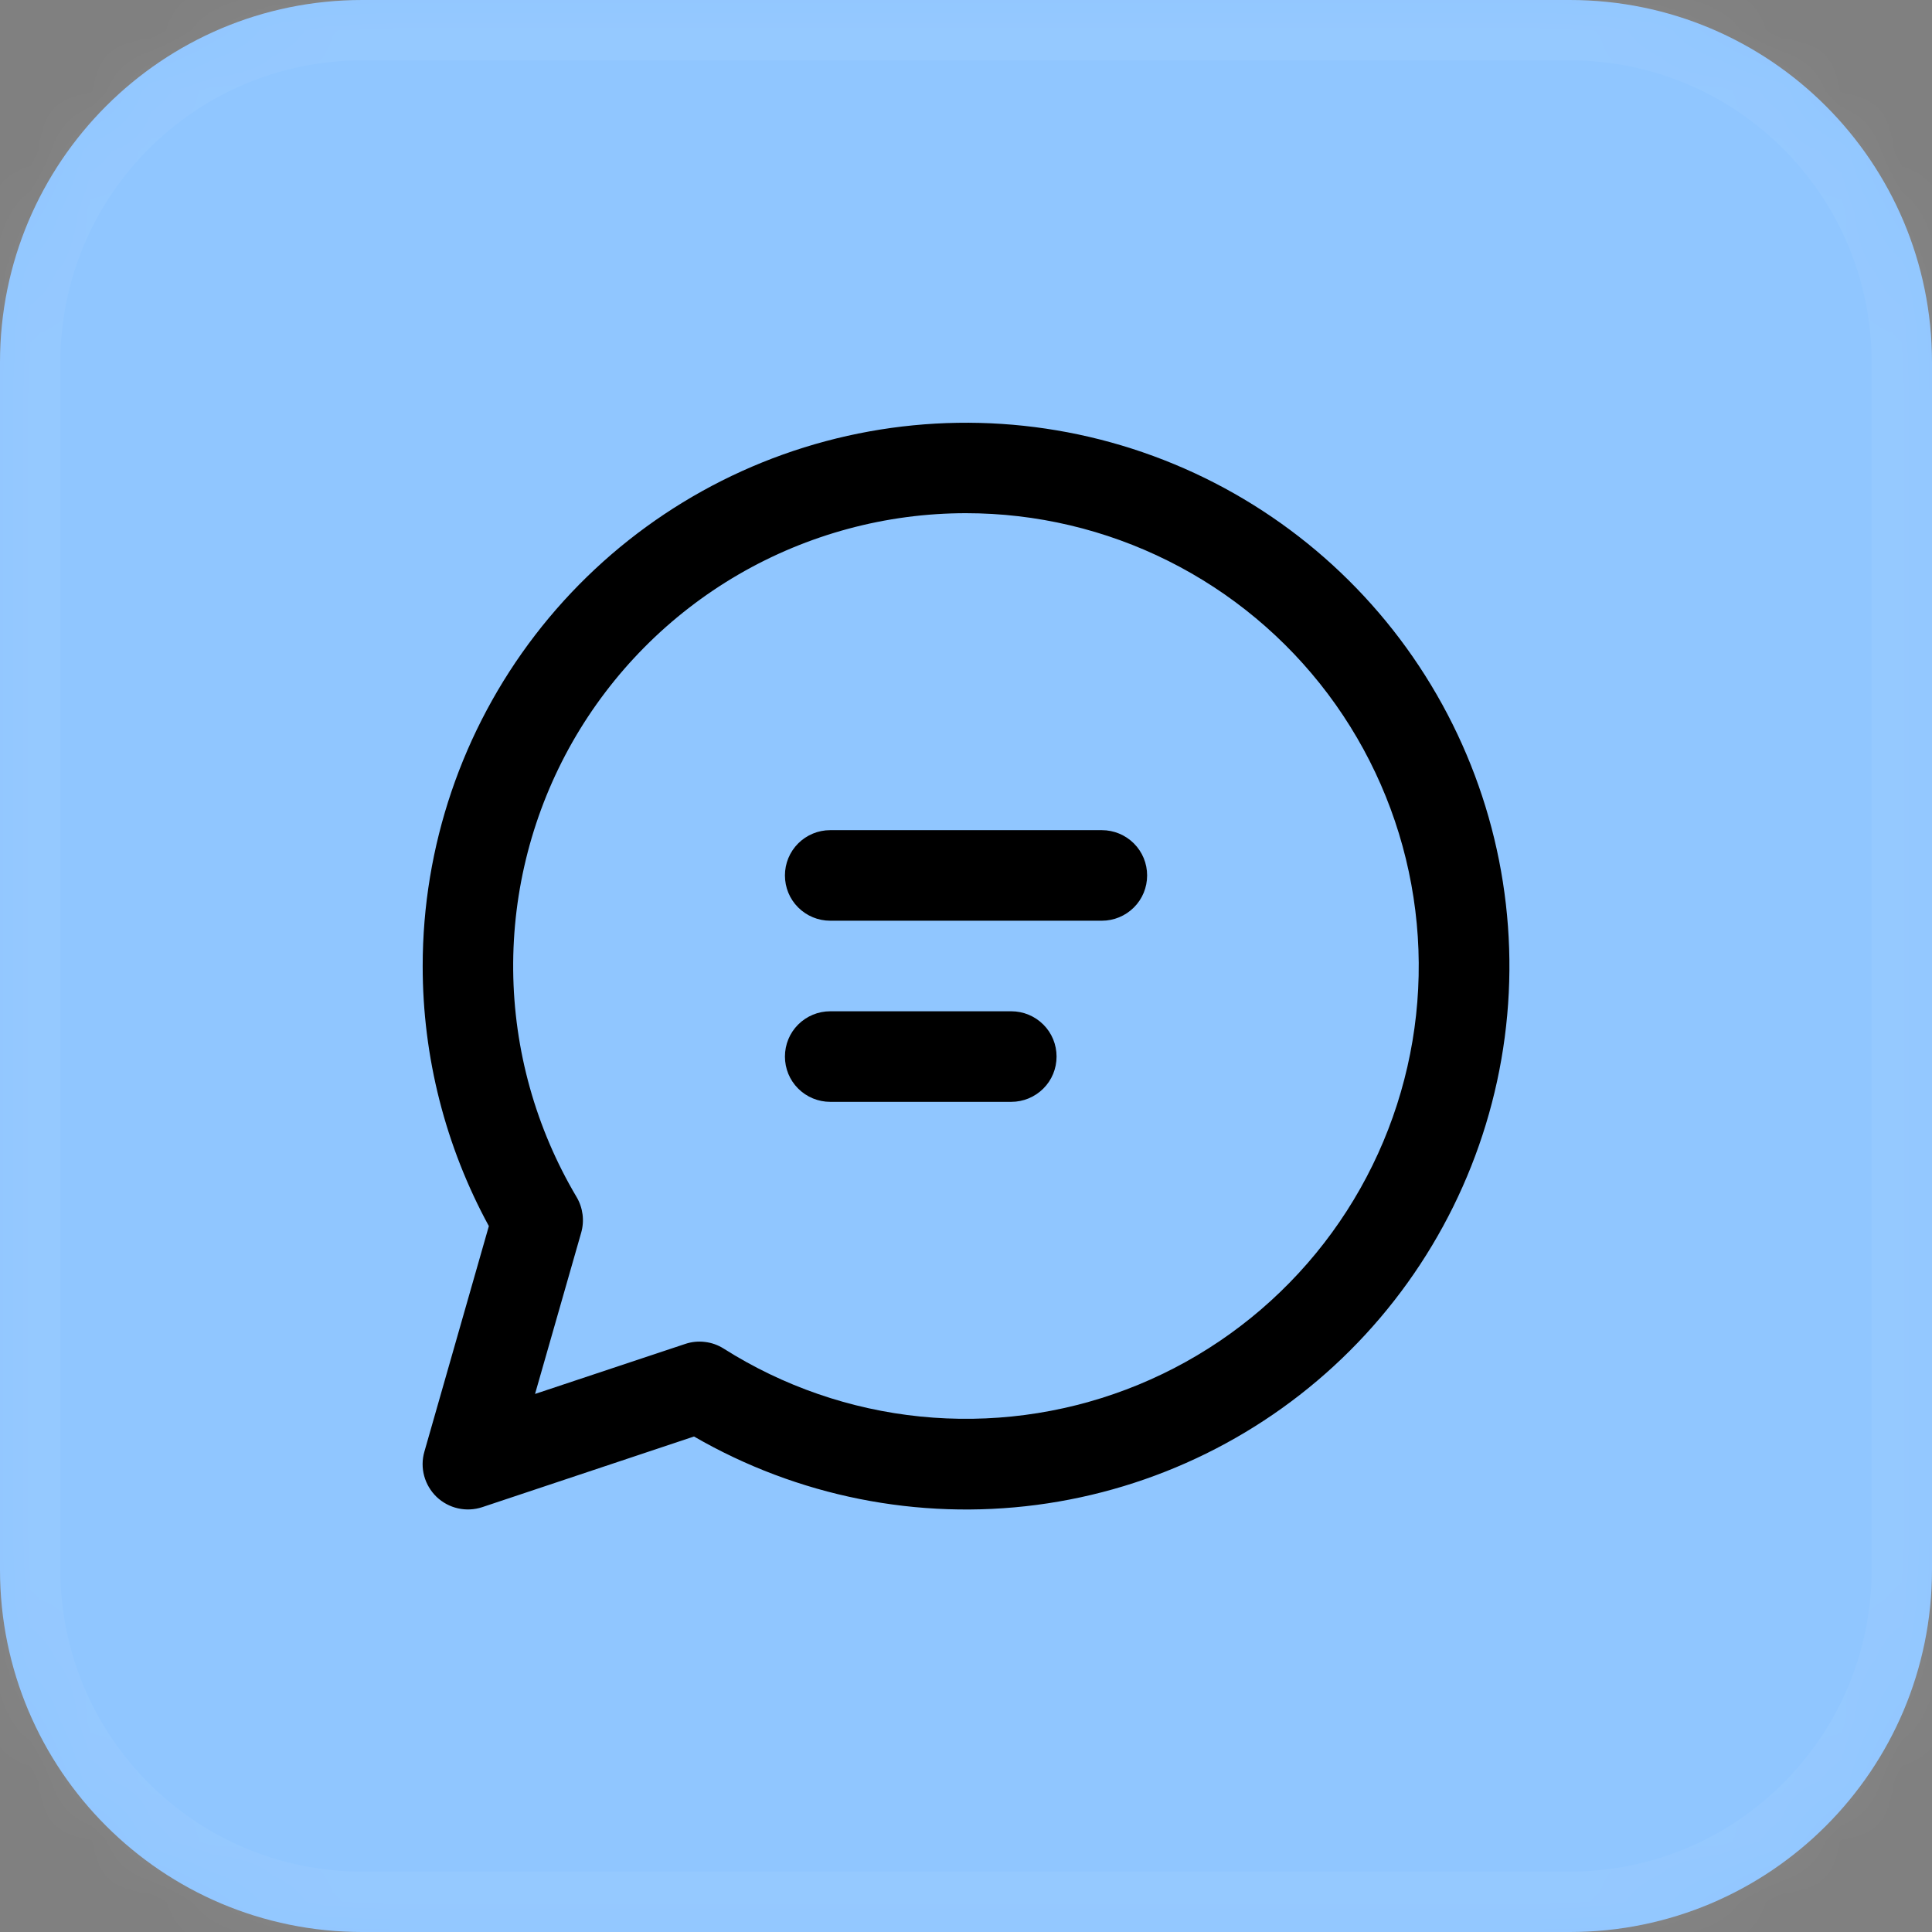 <svg width="32" height="32" viewBox="0 0 32 32" fill="none" xmlns="http://www.w3.org/2000/svg">
<rect x="0" y="0" width="32" height="32" fill="#808080" stroke="none"/>
<mask id="path-1-inside-1_24_363" fill="white">
<path d="M0 6C0 2.686 2.686 0 6 0H26C29.314 0 32 2.686 32 6V26C32 29.314 29.314 32 26 32H6C2.686 32 0 29.314 0 26V6Z"/>
</mask>
<path d="M0 6C0 2.686 2.686 0 6 0H26C29.314 0 32 2.686 32 6V26C32 29.314 29.314 32 26 32H6C2.686 32 0 29.314 0 26V6Z" fill="#90C6FF"/>
<path d="M6 0V1H26V0V-1H6V0ZM32 6H31V26H32H33V6H32ZM26 32V31H6V32V33H26V32ZM0 26H1V6H0H-1V26H0ZM6 32V31C3.239 31 1 28.761 1 26H0H-1C-1 29.866 2.134 33 6 33V32ZM32 26H31C31 28.761 28.761 31 26 31V32V33C29.866 33 33 29.866 33 26H32ZM26 0V1C28.761 1 31 3.239 31 6H32H33C33 2.134 29.866 -1 26 -1V0ZM6 0V-1C2.134 -1 -1 2.134 -1 6H0H1C1 3.239 3.239 1 6 1V0Z" fill="white" fill-opacity="0.05" mask="url(#path-1-inside-1_24_363)"/>
<path d="M13.001 14.5C13.001 14.301 13.079 14.111 13.22 13.97C13.361 13.829 13.552 13.75 13.751 13.75H18.25C18.449 13.75 18.64 13.829 18.781 13.97C18.922 14.111 19 14.301 19 14.5C19 14.699 18.922 14.89 18.781 15.03C18.64 15.171 18.449 15.25 18.25 15.25H13.751C13.552 15.25 13.361 15.171 13.22 15.03C13.079 14.89 13.001 14.699 13.001 14.5ZM13.751 16.75C13.552 16.75 13.361 16.829 13.22 16.97C13.079 17.11 13.001 17.301 13.001 17.5C13.001 17.699 13.079 17.89 13.22 18.03C13.361 18.171 13.552 18.25 13.751 18.25H16.75C16.949 18.25 17.14 18.171 17.281 18.03C17.422 17.89 17.5 17.699 17.5 17.5C17.5 17.301 17.422 17.11 17.281 16.97C17.14 16.829 16.949 16.75 16.75 16.75H13.751ZM7.001 16C7.001 14.019 7.655 12.093 8.862 10.521C10.068 8.95 11.76 7.82 13.674 7.308C15.588 6.796 17.618 6.929 19.448 7.688C21.278 8.447 22.807 9.789 23.797 11.506C24.787 13.222 25.183 15.217 24.923 17.182C24.663 19.146 23.762 20.97 22.36 22.37C20.959 23.77 19.134 24.669 17.169 24.926C15.204 25.183 13.21 24.785 11.495 23.793L7.988 24.963C7.858 25.006 7.719 25.013 7.586 24.983C7.452 24.953 7.33 24.887 7.231 24.793C7.133 24.698 7.062 24.579 7.026 24.447C6.99 24.315 6.991 24.176 7.029 24.045L8.097 20.308C7.377 18.986 7 17.505 7.001 16ZM16 8.5C14.676 8.5 13.376 8.851 12.231 9.516C11.086 10.182 10.138 11.139 9.482 12.289C8.827 13.44 8.488 14.744 8.5 16.068C8.512 17.392 8.875 18.689 9.551 19.828C9.603 19.916 9.636 20.014 9.649 20.115C9.662 20.217 9.654 20.32 9.626 20.418L8.862 23.088L11.349 22.26C11.455 22.224 11.567 22.213 11.677 22.227C11.788 22.24 11.894 22.278 11.988 22.338C12.971 22.96 14.085 23.345 15.242 23.462C16.4 23.579 17.568 23.426 18.656 23.014C19.744 22.602 20.721 21.942 21.51 21.087C22.299 20.233 22.878 19.206 23.202 18.089C23.526 16.972 23.586 15.795 23.376 14.65C23.167 13.506 22.694 12.426 21.996 11.496C21.297 10.566 20.392 9.811 19.351 9.291C18.311 8.771 17.164 8.5 16 8.5Z" fill="black"/>
</svg>
